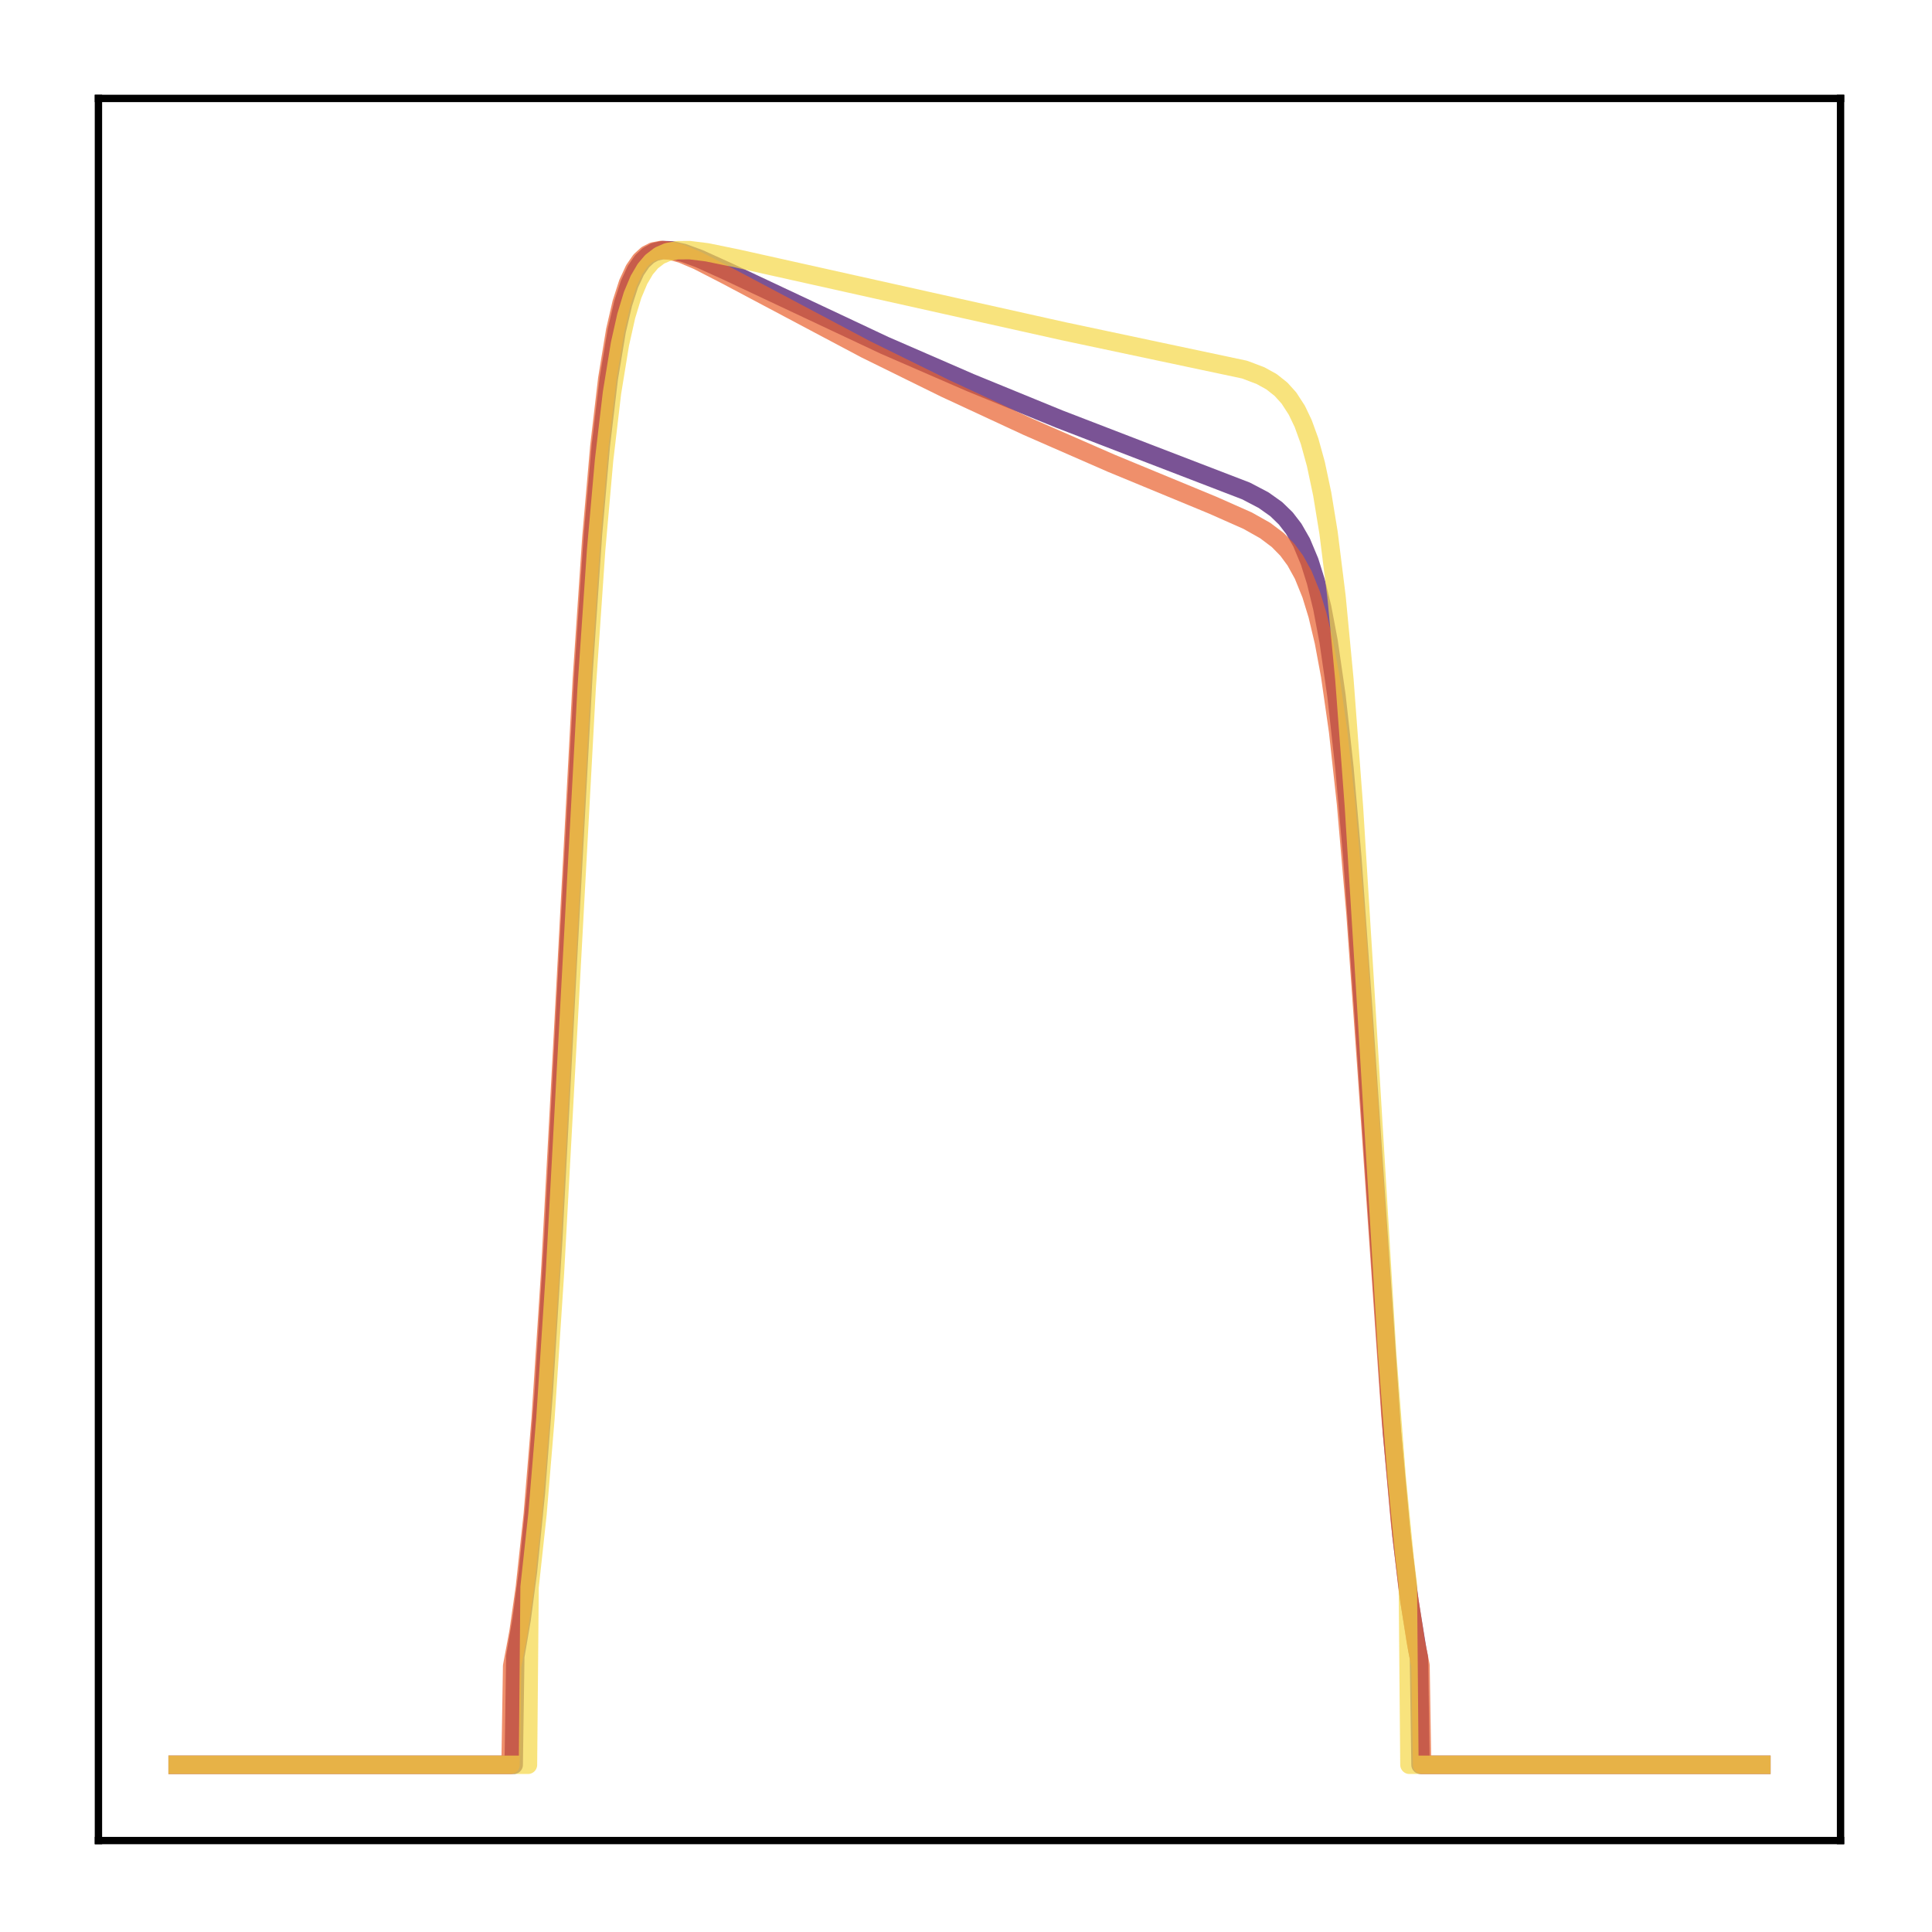 <?xml version="1.0" encoding="utf-8" standalone="no"?>
<!DOCTYPE svg PUBLIC "-//W3C//DTD SVG 1.1//EN"
  "http://www.w3.org/Graphics/SVG/1.1/DTD/svg11.dtd">
<!-- Created with matplotlib (http://matplotlib.org/) -->
<svg height="210pt" version="1.1" viewBox="0 0 210 210" width="210pt" xmlns="http://www.w3.org/2000/svg" xmlns:xlink="http://www.w3.org/1999/xlink">
 <defs>
  <style type="text/css">
*{stroke-linecap:butt;stroke-linejoin:round;}
  </style>
 </defs>
 <g id="figure_1">
  <g id="patch_1">
   <path d="M 0 210.76 
L 210.76 210.76 
L 210.76 0 
L 0 0 
z
" style="fill:#ffffff;"/>
  </g>
  <g id="axes_1">
   <g id="patch_2">
    <path d="M 10.7 200.06 
L 200.06 200.06 
L 200.06 10.7 
L 10.7 10.7 
z
" style="fill:#ffffff;"/>
   </g>
   <g id="matplotlib.axis_1"/>
   <g id="matplotlib.axis_2"/>
   <g id="line2d_1">
    <path clip-path="url(#p5363ae3106)" d="M 19.307 191.827 
L 55.839 191.827 
L 56.011 180.047 
L 56.7 176.024 
L 57.389 170.807 
L 58.251 162.27 
L 59.113 151.205 
L 60.147 134.587 
L 61.697 105.056 
L 63.421 73.24 
L 64.455 58.093 
L 65.316 48.374 
L 66.178 41.128 
L 67.039 35.96 
L 67.729 33.016 
L 68.418 30.894 
L 69.107 29.406 
L 69.796 28.401 
L 70.486 27.757 
L 71.175 27.381 
L 72.037 27.182 
L 73.07 27.215 
L 74.277 27.486 
L 76 28.111 
L 79.102 29.517 
L 96.161 37.543 
L 105.466 41.588 
L 115.116 45.539 
L 125.11 49.392 
L 135.449 53.37 
L 137.345 54.363 
L 138.723 55.342 
L 139.757 56.346 
L 140.619 57.466 
L 141.481 58.971 
L 142.342 61.028 
L 143.031 63.219 
L 143.721 66.05 
L 144.41 69.686 
L 145.272 75.633 
L 146.133 83.424 
L 146.995 93.222 
L 148.201 109.978 
L 151.303 155.735 
L 152.337 166.928 
L 153.198 174.031 
L 154.06 179.334 
L 154.232 180.207 
L 154.404 191.827 
L 191.453 191.827 
L 191.453 191.827 
" style="fill:none;opacity:0.7;stroke:#420a68;stroke-linecap:square;stroke-width:2;"/>
   </g>
   <g id="line2d_2">
    <path clip-path="url(#p5363ae3106)" d="M 19.307 191.827 
L 55.494 191.827 
L 55.666 181.095 
L 56.356 177.397 
L 57.045 172.575 
L 57.906 164.62 
L 58.768 154.188 
L 59.802 138.262 
L 61.18 112.568 
L 63.248 73.738 
L 64.282 58.4 
L 65.144 48.534 
L 66.005 41.172 
L 66.867 35.924 
L 67.556 32.941 
L 68.246 30.798 
L 68.935 29.306 
L 69.624 28.308 
L 70.313 27.682 
L 71.003 27.33 
L 71.864 27.17 
L 72.898 27.255 
L 74.104 27.594 
L 75.828 28.322 
L 78.929 29.917 
L 94.093 37.962 
L 102.709 42.204 
L 111.67 46.364 
L 120.802 50.358 
L 131.831 54.917 
L 135.622 56.598 
L 137.517 57.665 
L 138.896 58.703 
L 139.93 59.757 
L 140.791 60.924 
L 141.653 62.484 
L 142.514 64.605 
L 143.204 66.856 
L 143.893 69.753 
L 144.582 73.46 
L 145.444 79.496 
L 146.305 87.356 
L 147.339 99.354 
L 148.546 116.334 
L 151.13 153.849 
L 152.164 165.388 
L 153.026 172.821 
L 153.887 178.428 
L 154.404 181.04 
L 154.577 191.827 
L 191.453 191.827 
L 191.453 191.827 
" style="fill:none;opacity:0.7;stroke:#e8602d;stroke-linecap:square;stroke-width:2;"/>
   </g>
   <g id="line2d_3">
    <path clip-path="url(#p5363ae3106)" d="M 19.307 191.827 
L 57.389 191.827 
L 57.562 172.514 
L 58.423 164.575 
L 59.285 154.194 
L 60.319 138.414 
L 61.697 113.058 
L 63.765 74.852 
L 64.799 59.765 
L 65.661 50.023 
L 66.522 42.696 
L 67.384 37.401 
L 68.073 34.331 
L 68.762 32.065 
L 69.452 30.421 
L 70.141 29.25 
L 70.83 28.434 
L 71.692 27.776 
L 72.553 27.402 
L 73.587 27.2 
L 74.966 27.188 
L 76.861 27.424 
L 80.135 28.095 
L 115.633 36.009 
L 135.277 40.174 
L 137 40.824 
L 138.207 41.49 
L 139.24 42.308 
L 140.102 43.265 
L 140.964 44.597 
L 141.653 46.042 
L 142.342 47.943 
L 143.031 50.44 
L 143.721 53.703 
L 144.41 57.923 
L 145.272 64.842 
L 146.133 73.888 
L 147.167 87.699 
L 148.373 107.162 
L 150.786 147.182 
L 151.82 160.623 
L 152.681 169.336 
L 153.026 172.214 
L 153.198 191.827 
L 191.453 191.827 
L 191.453 191.827 
" style="fill:none;opacity:0.7;stroke:#f6d746;stroke-linecap:square;stroke-width:2;"/>
   </g>
   <g id="patch_3">
    <path d="M 10.7 200.06 
L 10.7 10.7 
" style="fill:none;stroke:#000000;stroke-linecap:square;stroke-linejoin:miter;stroke-width:0.8;"/>
   </g>
   <g id="patch_4">
    <path d="M 200.06 200.06 
L 200.06 10.7 
" style="fill:none;stroke:#000000;stroke-linecap:square;stroke-linejoin:miter;stroke-width:0.8;"/>
   </g>
   <g id="patch_5">
    <path d="M 10.7 200.06 
L 200.06 200.06 
" style="fill:none;stroke:#000000;stroke-linecap:square;stroke-linejoin:miter;stroke-width:0.8;"/>
   </g>
   <g id="patch_6">
    <path d="M 10.7 10.7 
L 200.06 10.7 
" style="fill:none;stroke:#000000;stroke-linecap:square;stroke-linejoin:miter;stroke-width:0.8;"/>
   </g>
  </g>
 </g>
 <defs>
  <clipPath id="p5363ae3106">
   <rect height="189.36" width="189.36" x="10.7" y="10.7"/>
  </clipPath>
 </defs>
</svg>
